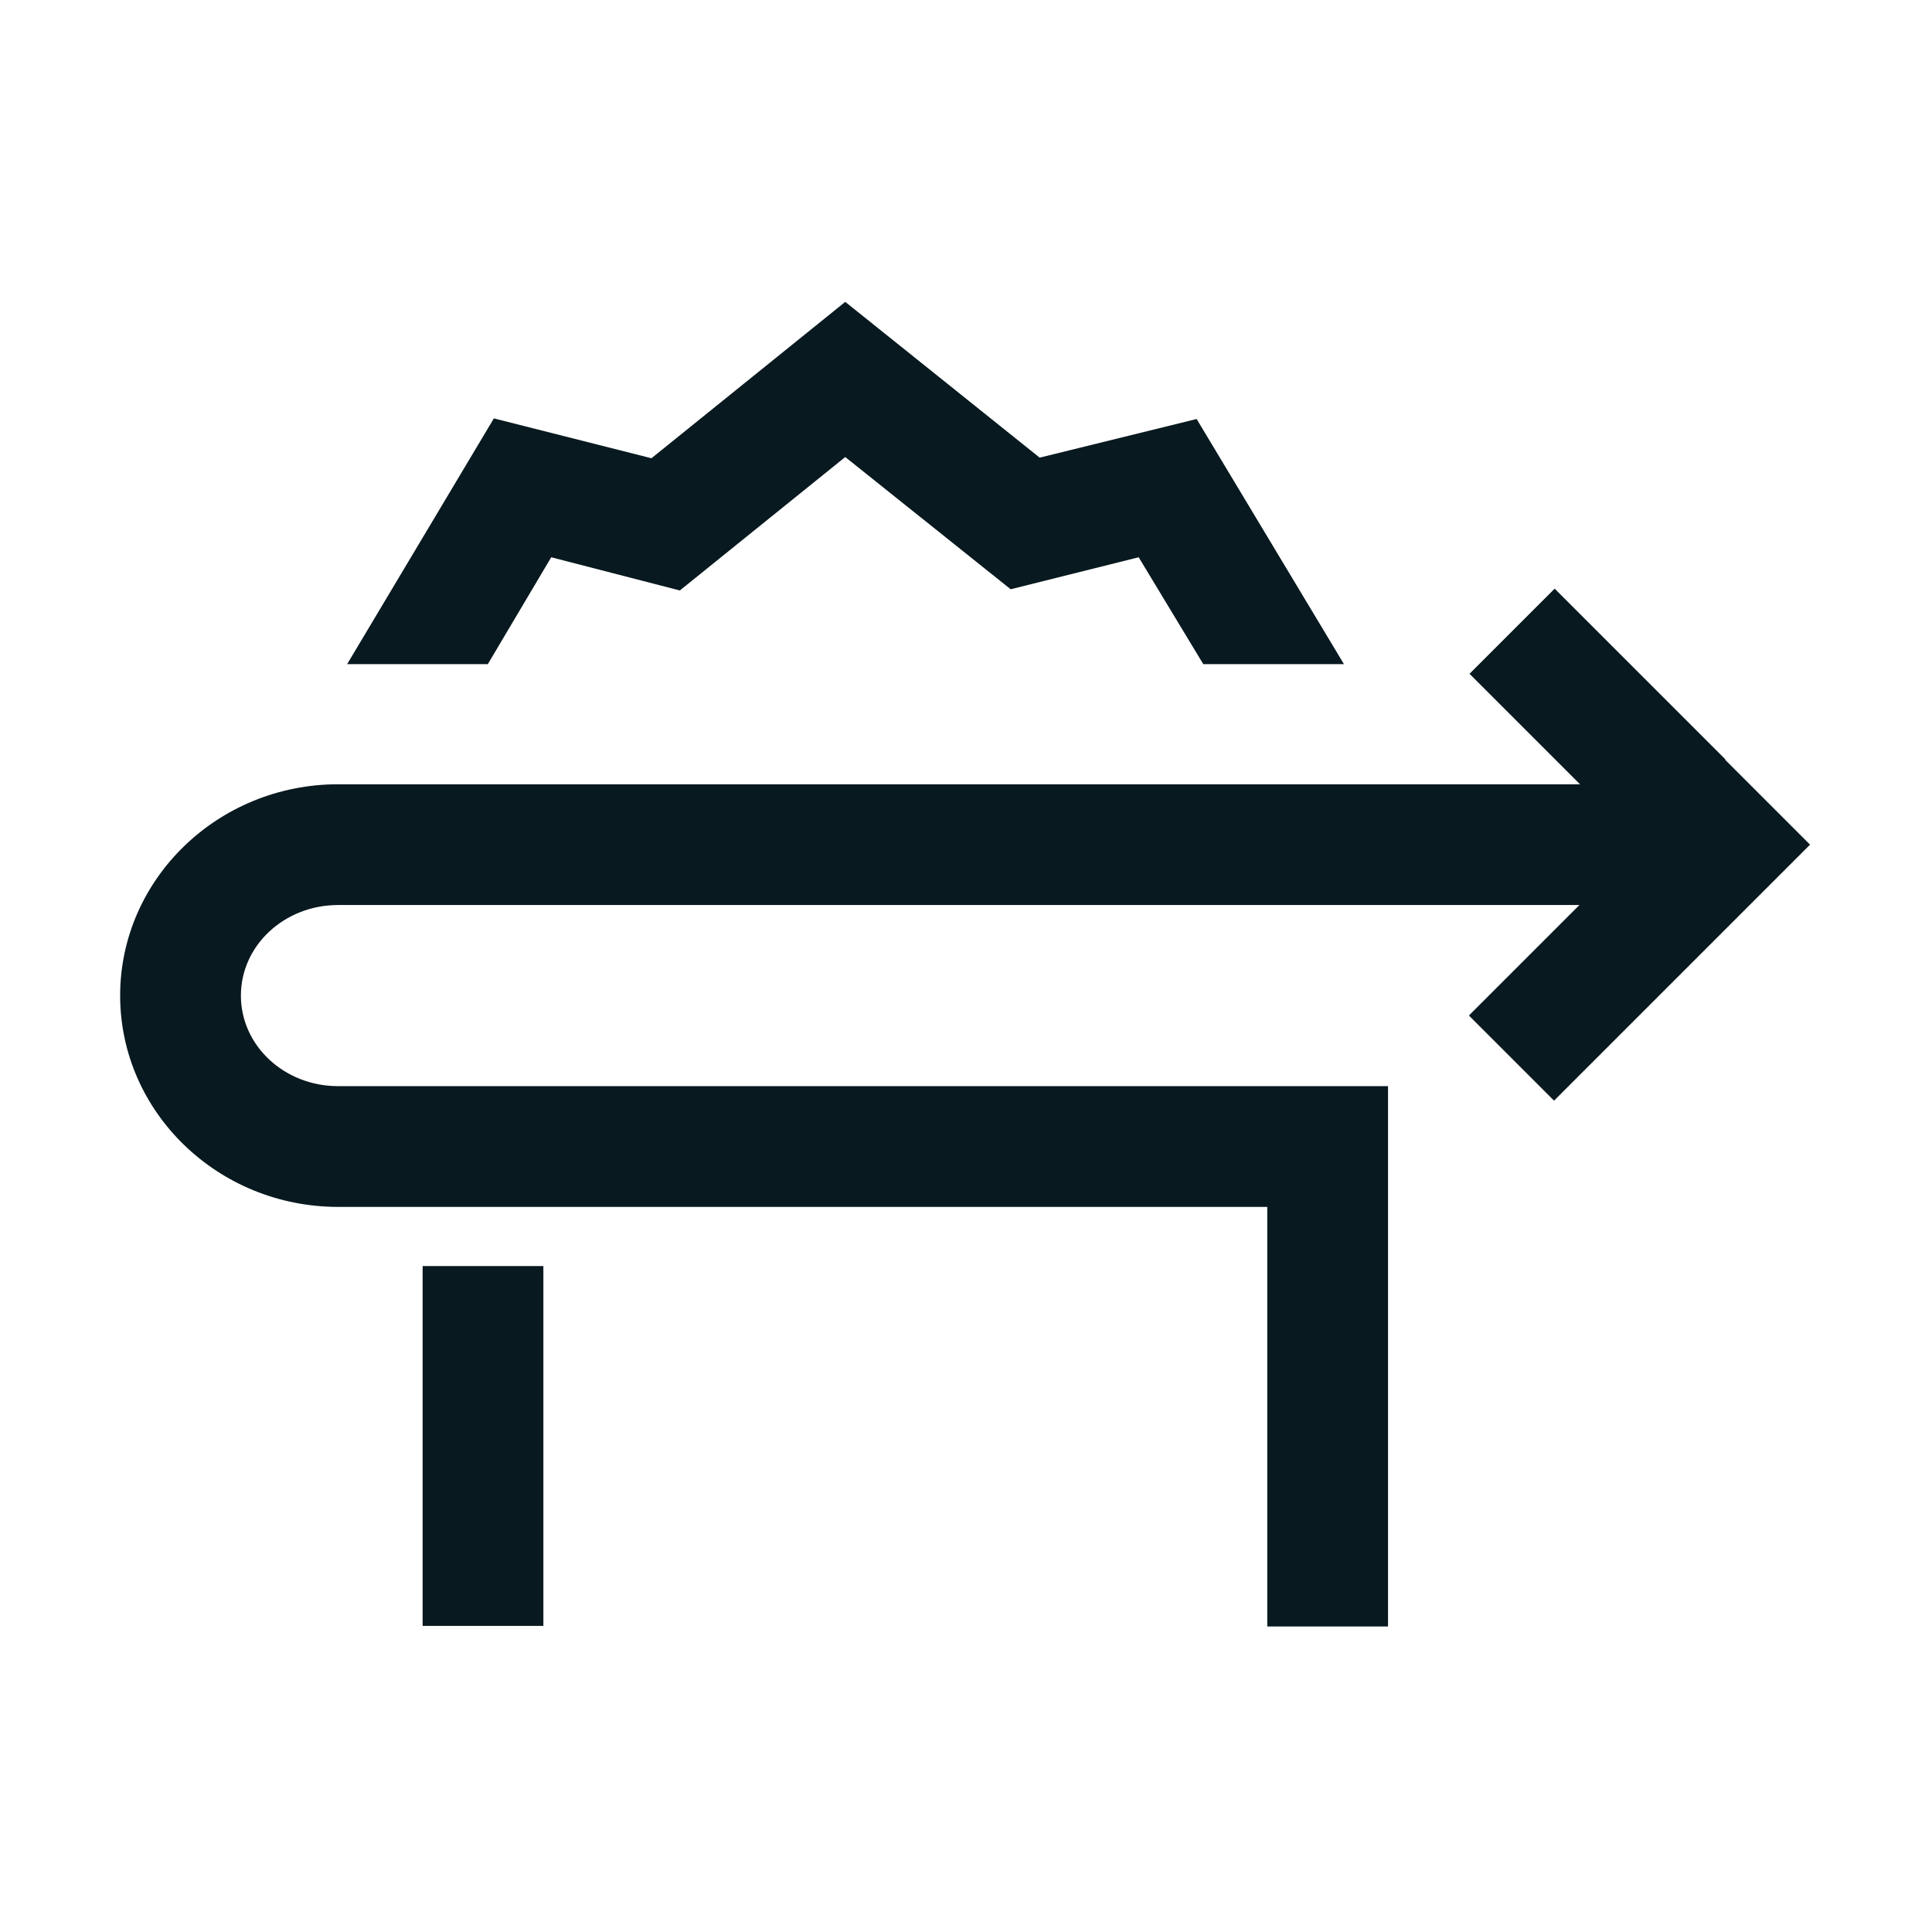 <?xml version="1.0" encoding="UTF-8"?>
<svg id="Motiv" xmlns="http://www.w3.org/2000/svg" viewBox="0 0 32 32">
  <defs>
    <style>
      .cls-1 {
        fill: #08191f;
        stroke-width: 0px;
      }
    </style>
  </defs>
  <polygon class="cls-1" points="9.13 9.23 11.26 9.78 14 7.57 16.74 9.76 18.86 9.23 19.93 11 22.26 11 19.82 6.94 17.22 7.58 14 5 10.79 7.59 8.18 6.93 5.75 11 8.08 11 9.13 9.23"/>
  <g>
    <rect class="cls-1" x="7" y="20.97" width="2" height="5.96"/>
    <path class="cls-1" d="M28.58,12.58l-2.83-2.83-1.41,1.41,1.83,1.83H5.6c-1.99,0-3.61,1.57-3.61,3.5s1.62,3.5,3.61,3.5h15.39v6.95h2v-8.95H5.6c-.89,0-1.61-.67-1.61-1.5s.72-1.5,1.61-1.5h20.56l-1.83,1.83,1.41,1.41,2.83-2.83,1.41-1.41-1.41-1.41Z"/>
  </g>
</svg>